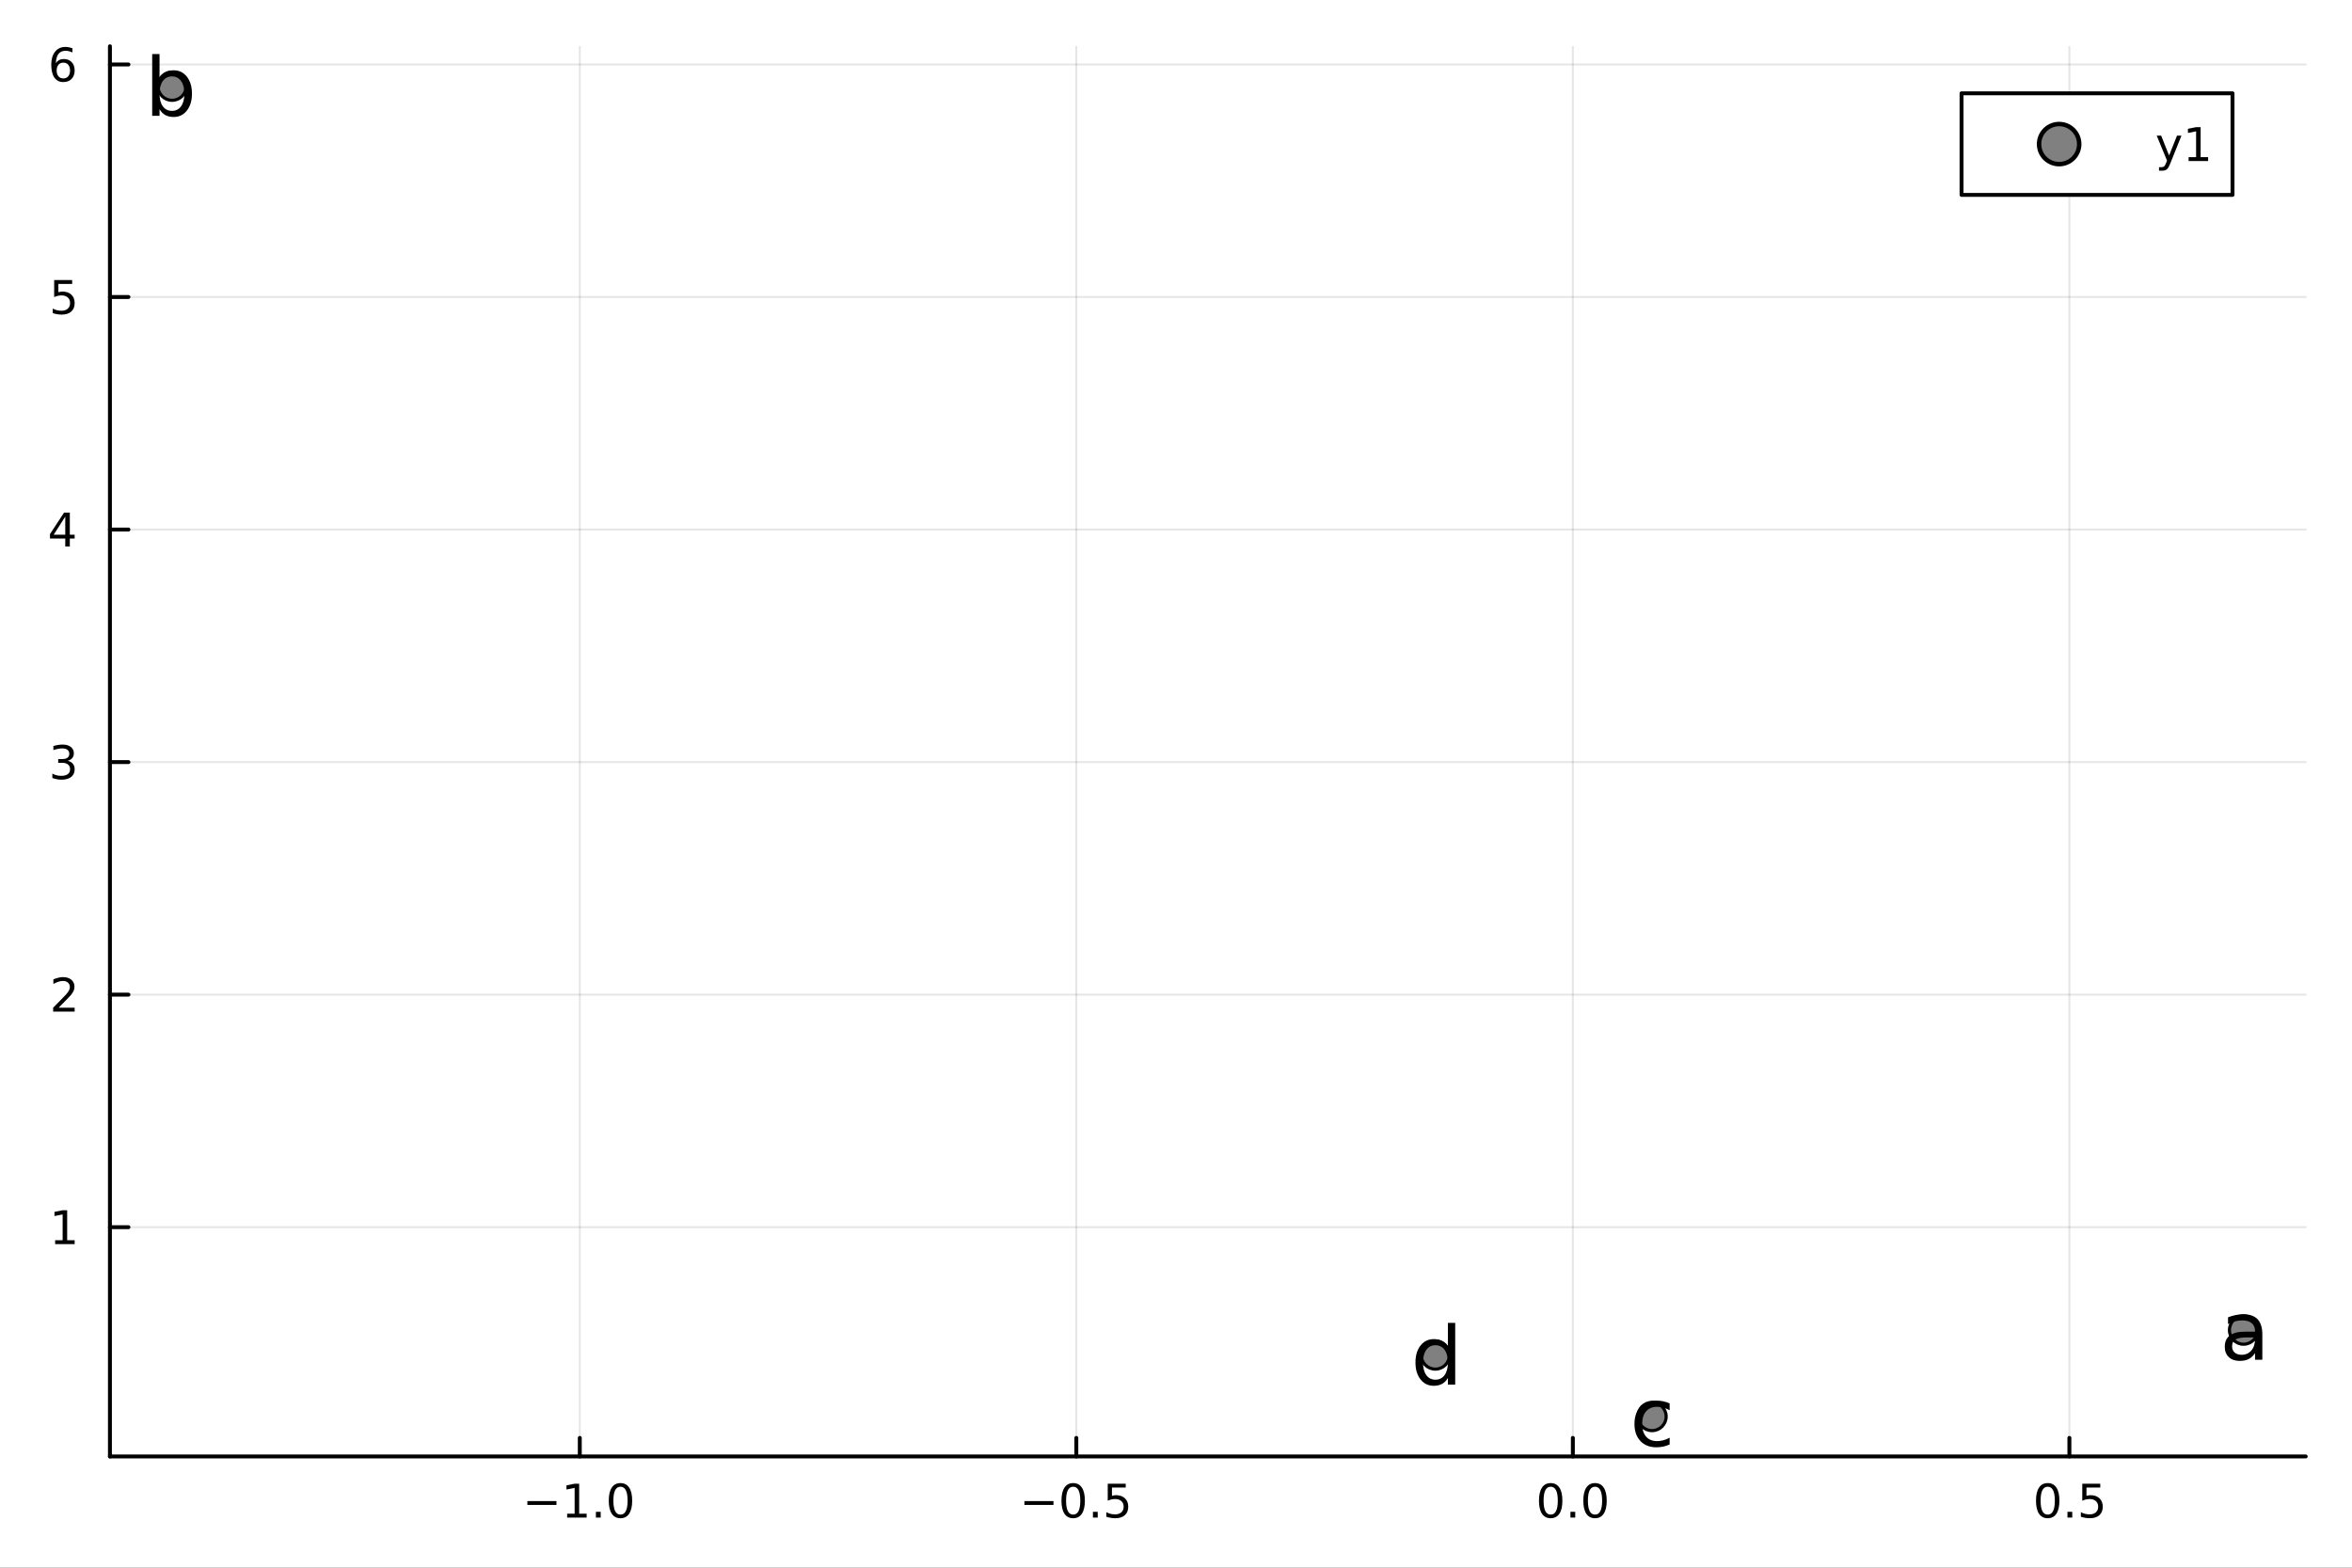 <?xml version="1.0" encoding="utf-8"?>
<svg xmlns="http://www.w3.org/2000/svg" xmlns:xlink="http://www.w3.org/1999/xlink" width="600" height="400" viewBox="0 0 2400 1600">
<rect x="0" y="0" width="2400" height="1600" fill="#333333" stroke="none"/>
<defs>
  <clipPath id="clip810">
    <rect x="0" y="0" width="2400" height="1600"/>
  </clipPath>
</defs>
<path clip-path="url(#clip810)" d="M0 1600 L2400 1600 L2400 0 L0 0  Z" fill="#ffffff" fill-rule="evenodd" fill-opacity="1"/>
<defs>
  <clipPath id="clip811">
    <rect x="480" y="0" width="1681" height="1600"/>
  </clipPath>
</defs>
<path clip-path="url(#clip810)" d="M112.177 1486.45 L2352.76 1486.45 L2352.76 47.244 L112.177 47.244  Z" fill="#ffffff" fill-rule="evenodd" fill-opacity="1"/>
<defs>
  <clipPath id="clip812">
    <rect x="112" y="47" width="2242" height="1440"/>
  </clipPath>
</defs>
<polyline clip-path="url(#clip812)" style="stroke:#000000; stroke-linecap:round; stroke-linejoin:round; stroke-width:2; stroke-opacity:0.1; fill:none" points="591.614,1486.45 591.614,47.244 "/>
<polyline clip-path="url(#clip812)" style="stroke:#000000; stroke-linecap:round; stroke-linejoin:round; stroke-width:2; stroke-opacity:0.1; fill:none" points="1098.28,1486.45 1098.28,47.244 "/>
<polyline clip-path="url(#clip812)" style="stroke:#000000; stroke-linecap:round; stroke-linejoin:round; stroke-width:2; stroke-opacity:0.1; fill:none" points="1604.95,1486.45 1604.95,47.244 "/>
<polyline clip-path="url(#clip812)" style="stroke:#000000; stroke-linecap:round; stroke-linejoin:round; stroke-width:2; stroke-opacity:0.1; fill:none" points="2111.62,1486.45 2111.62,47.244 "/>
<polyline clip-path="url(#clip812)" style="stroke:#000000; stroke-linecap:round; stroke-linejoin:round; stroke-width:2; stroke-opacity:0.1; fill:none" points="112.177,1252.48 2352.76,1252.48 "/>
<polyline clip-path="url(#clip812)" style="stroke:#000000; stroke-linecap:round; stroke-linejoin:round; stroke-width:2; stroke-opacity:0.1; fill:none" points="112.177,1015.14 2352.76,1015.14 "/>
<polyline clip-path="url(#clip812)" style="stroke:#000000; stroke-linecap:round; stroke-linejoin:round; stroke-width:2; stroke-opacity:0.1; fill:none" points="112.177,777.805 2352.76,777.805 "/>
<polyline clip-path="url(#clip812)" style="stroke:#000000; stroke-linecap:round; stroke-linejoin:round; stroke-width:2; stroke-opacity:0.1; fill:none" points="112.177,540.469 2352.76,540.469 "/>
<polyline clip-path="url(#clip812)" style="stroke:#000000; stroke-linecap:round; stroke-linejoin:round; stroke-width:2; stroke-opacity:0.1; fill:none" points="112.177,303.133 2352.76,303.133 "/>
<polyline clip-path="url(#clip812)" style="stroke:#000000; stroke-linecap:round; stroke-linejoin:round; stroke-width:2; stroke-opacity:0.1; fill:none" points="112.177,65.796 2352.76,65.796 "/>
<polyline clip-path="url(#clip810)" style="stroke:#000000; stroke-linecap:round; stroke-linejoin:round; stroke-width:4; stroke-opacity:1; fill:none" points="112.177,1486.45 2352.76,1486.45 "/>
<polyline clip-path="url(#clip810)" style="stroke:#000000; stroke-linecap:round; stroke-linejoin:round; stroke-width:4; stroke-opacity:1; fill:none" points="591.614,1486.45 591.614,1467.55 "/>
<polyline clip-path="url(#clip810)" style="stroke:#000000; stroke-linecap:round; stroke-linejoin:round; stroke-width:4; stroke-opacity:1; fill:none" points="1098.28,1486.45 1098.28,1467.55 "/>
<polyline clip-path="url(#clip810)" style="stroke:#000000; stroke-linecap:round; stroke-linejoin:round; stroke-width:4; stroke-opacity:1; fill:none" points="1604.95,1486.45 1604.95,1467.55 "/>
<polyline clip-path="url(#clip810)" style="stroke:#000000; stroke-linecap:round; stroke-linejoin:round; stroke-width:4; stroke-opacity:1; fill:none" points="2111.62,1486.45 2111.62,1467.55 "/>
<path clip-path="url(#clip810)" d="M538.142 1532.02 L567.818 1532.02 L567.818 1535.95 L538.142 1535.95 L538.142 1532.02 Z" fill="#000000" fill-rule="nonzero" fill-opacity="1" /><path clip-path="url(#clip810)" d="M578.721 1544.91 L586.36 1544.91 L586.36 1518.55 L578.049 1520.21 L578.049 1515.95 L586.313 1514.29 L590.989 1514.29 L590.989 1544.91 L598.628 1544.91 L598.628 1548.85 L578.721 1548.85 L578.721 1544.91 Z" fill="#000000" fill-rule="nonzero" fill-opacity="1" /><path clip-path="url(#clip810)" d="M608.072 1542.97 L612.957 1542.97 L612.957 1548.85 L608.072 1548.85 L608.072 1542.97 Z" fill="#000000" fill-rule="nonzero" fill-opacity="1" /><path clip-path="url(#clip810)" d="M633.142 1517.37 Q629.531 1517.37 627.702 1520.93 Q625.896 1524.47 625.896 1531.6 Q625.896 1538.71 627.702 1542.27 Q629.531 1545.82 633.142 1545.82 Q636.776 1545.82 638.581 1542.27 Q640.41 1538.71 640.41 1531.6 Q640.41 1524.47 638.581 1520.93 Q636.776 1517.37 633.142 1517.37 M633.142 1513.66 Q638.952 1513.66 642.007 1518.27 Q645.086 1522.85 645.086 1531.6 Q645.086 1540.33 642.007 1544.94 Q638.952 1549.52 633.142 1549.52 Q627.332 1549.52 624.253 1544.94 Q621.197 1540.33 621.197 1531.6 Q621.197 1522.85 624.253 1518.27 Q627.332 1513.66 633.142 1513.66 Z" fill="#000000" fill-rule="nonzero" fill-opacity="1" /><path clip-path="url(#clip810)" d="M1045.31 1532.02 L1074.98 1532.02 L1074.98 1535.95 L1045.31 1535.95 L1045.31 1532.02 Z" fill="#000000" fill-rule="nonzero" fill-opacity="1" /><path clip-path="url(#clip810)" d="M1095.08 1517.37 Q1091.46 1517.37 1089.64 1520.93 Q1087.83 1524.47 1087.83 1531.6 Q1087.83 1538.71 1089.64 1542.27 Q1091.46 1545.82 1095.08 1545.82 Q1098.71 1545.82 1100.52 1542.27 Q1102.34 1538.71 1102.34 1531.6 Q1102.34 1524.47 1100.52 1520.93 Q1098.71 1517.37 1095.08 1517.37 M1095.08 1513.66 Q1100.89 1513.66 1103.94 1518.27 Q1107.02 1522.85 1107.02 1531.6 Q1107.02 1540.33 1103.94 1544.94 Q1100.89 1549.52 1095.08 1549.52 Q1089.27 1549.52 1086.19 1544.94 Q1083.13 1540.33 1083.13 1531.6 Q1083.13 1522.85 1086.19 1518.27 Q1089.27 1513.66 1095.08 1513.66 Z" fill="#000000" fill-rule="nonzero" fill-opacity="1" /><path clip-path="url(#clip810)" d="M1115.24 1542.97 L1120.12 1542.97 L1120.12 1548.85 L1115.24 1548.85 L1115.24 1542.97 Z" fill="#000000" fill-rule="nonzero" fill-opacity="1" /><path clip-path="url(#clip810)" d="M1130.35 1514.29 L1148.71 1514.29 L1148.71 1518.22 L1134.64 1518.22 L1134.64 1526.7 Q1135.65 1526.35 1136.67 1526.19 Q1137.69 1526 1138.71 1526 Q1144.5 1526 1147.88 1529.17 Q1151.26 1532.34 1151.26 1537.76 Q1151.26 1543.34 1147.78 1546.44 Q1144.31 1549.52 1137.99 1549.52 Q1135.82 1549.52 1133.55 1549.15 Q1131.3 1548.78 1128.9 1548.04 L1128.9 1543.34 Q1130.98 1544.47 1133.2 1545.03 Q1135.42 1545.58 1137.9 1545.58 Q1141.9 1545.58 1144.24 1543.48 Q1146.58 1541.37 1146.58 1537.76 Q1146.58 1534.15 1144.24 1532.04 Q1141.9 1529.94 1137.9 1529.94 Q1136.02 1529.94 1134.15 1530.35 Q1132.3 1530.77 1130.35 1531.65 L1130.35 1514.29 Z" fill="#000000" fill-rule="nonzero" fill-opacity="1" /><path clip-path="url(#clip810)" d="M1582.33 1517.37 Q1578.72 1517.37 1576.89 1520.93 Q1575.09 1524.47 1575.09 1531.6 Q1575.09 1538.71 1576.89 1542.27 Q1578.72 1545.82 1582.33 1545.82 Q1585.97 1545.82 1587.77 1542.27 Q1589.6 1538.71 1589.6 1531.6 Q1589.6 1524.47 1587.77 1520.93 Q1585.97 1517.37 1582.33 1517.37 M1582.33 1513.66 Q1588.14 1513.66 1591.2 1518.27 Q1594.28 1522.85 1594.28 1531.6 Q1594.28 1540.33 1591.2 1544.94 Q1588.14 1549.52 1582.33 1549.52 Q1576.52 1549.52 1573.45 1544.94 Q1570.39 1540.33 1570.39 1531.6 Q1570.39 1522.85 1573.45 1518.27 Q1576.52 1513.66 1582.33 1513.66 Z" fill="#000000" fill-rule="nonzero" fill-opacity="1" /><path clip-path="url(#clip810)" d="M1602.5 1542.97 L1607.38 1542.97 L1607.38 1548.85 L1602.5 1548.85 L1602.5 1542.97 Z" fill="#000000" fill-rule="nonzero" fill-opacity="1" /><path clip-path="url(#clip810)" d="M1627.57 1517.37 Q1623.95 1517.37 1622.13 1520.93 Q1620.32 1524.47 1620.32 1531.6 Q1620.32 1538.71 1622.13 1542.27 Q1623.95 1545.82 1627.57 1545.82 Q1631.2 1545.82 1633 1542.27 Q1634.83 1538.71 1634.83 1531.6 Q1634.83 1524.47 1633 1520.93 Q1631.2 1517.37 1627.57 1517.37 M1627.57 1513.66 Q1633.38 1513.66 1636.43 1518.27 Q1639.51 1522.85 1639.51 1531.6 Q1639.51 1540.33 1636.43 1544.94 Q1633.38 1549.52 1627.57 1549.52 Q1621.76 1549.52 1618.68 1544.94 Q1615.62 1540.33 1615.62 1531.6 Q1615.62 1522.85 1618.68 1518.27 Q1621.76 1513.66 1627.57 1513.66 Z" fill="#000000" fill-rule="nonzero" fill-opacity="1" /><path clip-path="url(#clip810)" d="M2089.5 1517.37 Q2085.89 1517.37 2084.06 1520.93 Q2082.25 1524.47 2082.25 1531.6 Q2082.25 1538.71 2084.06 1542.27 Q2085.89 1545.82 2089.5 1545.82 Q2093.13 1545.82 2094.94 1542.27 Q2096.77 1538.71 2096.77 1531.6 Q2096.77 1524.47 2094.94 1520.93 Q2093.13 1517.37 2089.5 1517.37 M2089.5 1513.66 Q2095.31 1513.66 2098.37 1518.27 Q2101.44 1522.85 2101.44 1531.6 Q2101.44 1540.33 2098.37 1544.94 Q2095.31 1549.52 2089.5 1549.52 Q2083.69 1549.52 2080.61 1544.94 Q2077.55 1540.33 2077.55 1531.6 Q2077.55 1522.85 2080.61 1518.27 Q2083.69 1513.66 2089.5 1513.66 Z" fill="#000000" fill-rule="nonzero" fill-opacity="1" /><path clip-path="url(#clip810)" d="M2109.66 1542.97 L2114.55 1542.97 L2114.55 1548.85 L2109.66 1548.85 L2109.66 1542.97 Z" fill="#000000" fill-rule="nonzero" fill-opacity="1" /><path clip-path="url(#clip810)" d="M2124.78 1514.29 L2143.13 1514.29 L2143.13 1518.22 L2129.06 1518.22 L2129.06 1526.7 Q2130.08 1526.35 2131.1 1526.19 Q2132.11 1526 2133.13 1526 Q2138.92 1526 2142.3 1529.17 Q2145.68 1532.34 2145.68 1537.76 Q2145.68 1543.34 2142.21 1546.44 Q2138.74 1549.52 2132.42 1549.52 Q2130.24 1549.52 2127.97 1549.15 Q2125.73 1548.78 2123.32 1548.04 L2123.32 1543.34 Q2125.4 1544.47 2127.62 1545.03 Q2129.85 1545.58 2132.32 1545.58 Q2136.33 1545.58 2138.67 1543.48 Q2141 1541.37 2141 1537.76 Q2141 1534.15 2138.67 1532.04 Q2136.33 1529.94 2132.32 1529.94 Q2130.45 1529.94 2128.57 1530.35 Q2126.72 1530.77 2124.78 1531.65 L2124.78 1514.29 Z" fill="#000000" fill-rule="nonzero" fill-opacity="1" /><polyline clip-path="url(#clip810)" style="stroke:#000000; stroke-linecap:round; stroke-linejoin:round; stroke-width:4; stroke-opacity:1; fill:none" points="112.177,1486.45 112.177,47.244 "/>
<polyline clip-path="url(#clip810)" style="stroke:#000000; stroke-linecap:round; stroke-linejoin:round; stroke-width:4; stroke-opacity:1; fill:none" points="112.177,1252.48 131.075,1252.48 "/>
<polyline clip-path="url(#clip810)" style="stroke:#000000; stroke-linecap:round; stroke-linejoin:round; stroke-width:4; stroke-opacity:1; fill:none" points="112.177,1015.14 131.075,1015.14 "/>
<polyline clip-path="url(#clip810)" style="stroke:#000000; stroke-linecap:round; stroke-linejoin:round; stroke-width:4; stroke-opacity:1; fill:none" points="112.177,777.805 131.075,777.805 "/>
<polyline clip-path="url(#clip810)" style="stroke:#000000; stroke-linecap:round; stroke-linejoin:round; stroke-width:4; stroke-opacity:1; fill:none" points="112.177,540.469 131.075,540.469 "/>
<polyline clip-path="url(#clip810)" style="stroke:#000000; stroke-linecap:round; stroke-linejoin:round; stroke-width:4; stroke-opacity:1; fill:none" points="112.177,303.133 131.075,303.133 "/>
<polyline clip-path="url(#clip810)" style="stroke:#000000; stroke-linecap:round; stroke-linejoin:round; stroke-width:4; stroke-opacity:1; fill:none" points="112.177,65.796 131.075,65.796 "/>
<path clip-path="url(#clip810)" d="M56.27 1265.82 L63.909 1265.82 L63.909 1239.46 L55.599 1241.12 L55.599 1236.86 L63.862 1235.2 L68.538 1235.2 L68.538 1265.82 L76.177 1265.82 L76.177 1269.76 L56.27 1269.76 L56.27 1265.82 Z" fill="#000000" fill-rule="nonzero" fill-opacity="1" /><path clip-path="url(#clip810)" d="M59.858 1028.49 L76.177 1028.49 L76.177 1032.42 L54.233 1032.42 L54.233 1028.49 Q56.895 1025.73 61.478 1021.1 Q66.085 1016.45 67.265 1015.11 Q69.51 1012.58 70.39 1010.85 Q71.293 1009.09 71.293 1007.4 Q71.293 1004.64 69.349 1002.91 Q67.427 1001.17 64.325 1001.17 Q62.126 1001.17 59.673 1001.94 Q57.242 1002.7 54.464 1004.25 L54.464 999.529 Q57.288 998.394 59.742 997.816 Q62.196 997.237 64.233 997.237 Q69.603 997.237 72.798 999.922 Q75.992 1002.61 75.992 1007.1 Q75.992 1009.23 75.182 1011.15 Q74.395 1013.05 72.288 1015.64 Q71.71 1016.31 68.608 1019.53 Q65.506 1022.72 59.858 1028.49 Z" fill="#000000" fill-rule="nonzero" fill-opacity="1" /><path clip-path="url(#clip810)" d="M69.048 776.451 Q72.404 777.169 74.279 779.437 Q76.177 781.706 76.177 785.039 Q76.177 790.155 72.659 792.956 Q69.14 795.757 62.659 795.757 Q60.483 795.757 58.168 795.317 Q55.876 794.9 53.423 794.044 L53.423 789.53 Q55.367 790.664 57.682 791.243 Q59.997 791.822 62.52 791.822 Q66.918 791.822 69.21 790.085 Q71.524 788.349 71.524 785.039 Q71.524 781.984 69.372 780.271 Q67.242 778.535 63.423 778.535 L59.395 778.535 L59.395 774.692 L63.608 774.692 Q67.057 774.692 68.885 773.326 Q70.714 771.937 70.714 769.345 Q70.714 766.683 68.816 765.271 Q66.941 763.836 63.423 763.836 Q61.501 763.836 59.302 764.252 Q57.103 764.669 54.464 765.549 L54.464 761.382 Q57.126 760.641 59.441 760.271 Q61.779 759.9 63.839 759.9 Q69.163 759.9 72.265 762.331 Q75.367 764.738 75.367 768.859 Q75.367 771.729 73.724 773.72 Q72.08 775.687 69.048 776.451 Z" fill="#000000" fill-rule="nonzero" fill-opacity="1" /><path clip-path="url(#clip810)" d="M66.594 527.263 L54.788 545.712 L66.594 545.712 L66.594 527.263 M65.367 523.189 L71.247 523.189 L71.247 545.712 L76.177 545.712 L76.177 549.601 L71.247 549.601 L71.247 557.749 L66.594 557.749 L66.594 549.601 L50.992 549.601 L50.992 545.087 L65.367 523.189 Z" fill="#000000" fill-rule="nonzero" fill-opacity="1" /><path clip-path="url(#clip810)" d="M55.275 285.853 L73.631 285.853 L73.631 289.788 L59.557 289.788 L59.557 298.26 Q60.575 297.913 61.594 297.751 Q62.612 297.565 63.631 297.565 Q69.418 297.565 72.798 300.737 Q76.177 303.908 76.177 309.325 Q76.177 314.903 72.705 318.005 Q69.233 321.084 62.913 321.084 Q60.737 321.084 58.469 320.713 Q56.224 320.343 53.816 319.602 L53.816 314.903 Q55.9 316.038 58.122 316.593 Q60.344 317.149 62.821 317.149 Q66.825 317.149 69.163 315.042 Q71.501 312.936 71.501 309.325 Q71.501 305.714 69.163 303.607 Q66.825 301.501 62.821 301.501 Q60.946 301.501 59.071 301.917 Q57.219 302.334 55.275 303.214 L55.275 285.853 Z" fill="#000000" fill-rule="nonzero" fill-opacity="1" /><path clip-path="url(#clip810)" d="M64.65 63.933 Q61.501 63.933 59.65 66.085 Q57.821 68.238 57.821 71.988 Q57.821 75.715 59.65 77.891 Q61.501 80.044 64.65 80.044 Q67.798 80.044 69.626 77.891 Q71.478 75.715 71.478 71.988 Q71.478 68.238 69.626 66.085 Q67.798 63.933 64.65 63.933 M73.932 49.28 L73.932 53.539 Q72.173 52.706 70.367 52.266 Q68.585 51.826 66.825 51.826 Q62.196 51.826 59.742 54.951 Q57.312 58.076 56.964 64.396 Q58.33 62.382 60.39 61.317 Q62.45 60.229 64.927 60.229 Q70.135 60.229 73.145 63.4 Q76.177 66.548 76.177 71.988 Q76.177 77.312 73.029 80.53 Q69.881 83.747 64.65 83.747 Q58.654 83.747 55.483 79.164 Q52.312 74.558 52.312 65.831 Q52.312 57.636 56.2 52.775 Q60.089 47.891 66.64 47.891 Q68.399 47.891 70.182 48.238 Q71.987 48.586 73.932 49.28 Z" fill="#000000" fill-rule="nonzero" fill-opacity="1" /><circle clip-path="url(#clip812)" cx="2289.34" cy="1357.53" r="14.4" fill="#808080" fill-rule="evenodd" fill-opacity="1" stroke="#000000" stroke-opacity="1" stroke-width="3.2"/>
<circle clip-path="url(#clip812)" cx="175.59" cy="87.976" r="14.4" fill="#808080" fill-rule="evenodd" fill-opacity="1" stroke="#000000" stroke-opacity="1" stroke-width="3.2"/>
<circle clip-path="url(#clip812)" cx="1685.76" cy="1445.72" r="14.4" fill="#808080" fill-rule="evenodd" fill-opacity="1" stroke="#000000" stroke-opacity="1" stroke-width="3.2"/>
<circle clip-path="url(#clip812)" cx="1464.63" cy="1382.95" r="14.4" fill="#808080" fill-rule="evenodd" fill-opacity="1" stroke="#000000" stroke-opacity="1" stroke-width="3.2"/>
<path clip-path="url(#clip810)" d="M2293.64 1364.97 Q2284.6 1364.97 2281.12 1367.03 Q2277.64 1369.1 2277.64 1374.08 Q2277.64 1378.05 2280.23 1380.4 Q2282.86 1382.71 2287.36 1382.71 Q2293.56 1382.71 2297.28 1378.33 Q2301.05 1373.92 2301.05 1366.63 L2301.05 1364.97 L2293.64 1364.97 M2308.5 1361.89 L2308.5 1387.77 L2301.05 1387.77 L2301.05 1380.89 Q2298.5 1385.02 2294.69 1387 Q2290.88 1388.95 2285.37 1388.95 Q2278.41 1388.95 2274.27 1385.06 Q2270.18 1381.13 2270.18 1374.57 Q2270.18 1366.91 2275.29 1363.02 Q2280.43 1359.13 2290.6 1359.13 L2301.05 1359.13 L2301.05 1358.4 Q2301.05 1353.26 2297.65 1350.46 Q2294.29 1347.63 2288.17 1347.63 Q2284.28 1347.63 2280.59 1348.56 Q2276.91 1349.49 2273.5 1351.36 L2273.5 1344.47 Q2277.6 1342.89 2281.44 1342.12 Q2285.29 1341.31 2288.94 1341.31 Q2298.78 1341.31 2303.64 1346.41 Q2308.5 1351.52 2308.5 1361.89 Z" fill="#000000" fill-rule="nonzero" fill-opacity="1" /><path clip-path="url(#clip810)" d="M188.148 95.572 Q188.148 87.348 184.745 82.69 Q181.383 77.991 175.468 77.991 Q169.554 77.991 166.151 82.69 Q162.789 87.348 162.789 95.572 Q162.789 103.795 166.151 108.494 Q169.554 113.153 175.468 113.153 Q181.383 113.153 184.745 108.494 Q188.148 103.795 188.148 95.572 M162.789 79.733 Q165.138 75.682 168.703 73.737 Q172.309 71.752 177.291 71.752 Q185.555 71.752 190.7 78.315 Q195.885 84.877 195.885 95.572 Q195.885 106.266 190.7 112.829 Q185.555 119.391 177.291 119.391 Q172.309 119.391 168.703 117.447 Q165.138 115.462 162.789 111.411 L162.789 118.216 L155.295 118.216 L155.295 55.184 L162.789 55.184 L162.789 79.733 Z" fill="#000000" fill-rule="nonzero" fill-opacity="1" /><path clip-path="url(#clip810)" d="M1703.71 1432.33 L1703.71 1439.3 Q1700.55 1437.55 1697.35 1436.7 Q1694.19 1435.81 1690.95 1435.81 Q1683.7 1435.81 1679.69 1440.43 Q1675.68 1445.01 1675.68 1453.31 Q1675.68 1461.62 1679.69 1466.23 Q1683.7 1470.81 1690.95 1470.81 Q1694.19 1470.81 1697.35 1469.96 Q1700.55 1469.07 1703.71 1467.33 L1703.71 1474.21 Q1700.59 1475.67 1697.23 1476.4 Q1693.91 1477.13 1690.14 1477.13 Q1679.89 1477.13 1673.86 1470.69 Q1667.82 1464.25 1667.82 1453.31 Q1667.82 1442.21 1673.9 1435.85 Q1680.01 1429.49 1690.63 1429.49 Q1694.07 1429.49 1697.35 1430.22 Q1700.63 1430.91 1703.71 1432.33 Z" fill="#000000" fill-rule="nonzero" fill-opacity="1" /><path clip-path="url(#clip810)" d="M1477.45 1374.71 L1477.45 1350.16 L1484.9 1350.16 L1484.9 1413.19 L1477.45 1413.19 L1477.45 1406.38 Q1475.1 1410.43 1471.49 1412.42 Q1467.93 1414.36 1462.91 1414.36 Q1454.68 1414.36 1449.5 1407.8 Q1444.35 1401.24 1444.35 1390.54 Q1444.35 1379.85 1449.5 1373.29 Q1454.68 1366.72 1462.91 1366.72 Q1467.93 1366.72 1471.49 1368.71 Q1475.1 1370.65 1477.45 1374.71 M1452.05 1390.54 Q1452.05 1398.77 1455.41 1403.47 Q1458.81 1408.13 1464.73 1408.13 Q1470.64 1408.13 1474.05 1403.47 Q1477.45 1398.77 1477.45 1390.54 Q1477.45 1382.32 1474.05 1377.66 Q1470.64 1372.96 1464.73 1372.96 Q1458.81 1372.96 1455.41 1377.66 Q1452.05 1382.32 1452.05 1390.54 Z" fill="#000000" fill-rule="nonzero" fill-opacity="1" /><path clip-path="url(#clip810)" d="M2001.58 198.898 L2278.07 198.898 L2278.07 95.218 L2001.58 95.218  Z" fill="#ffffff" fill-rule="evenodd" fill-opacity="1"/>
<polyline clip-path="url(#clip810)" style="stroke:#000000; stroke-linecap:round; stroke-linejoin:round; stroke-width:4; stroke-opacity:1; fill:none" points="2001.58,198.898 2278.07,198.898 2278.07,95.218 2001.58,95.218 2001.58,198.898 "/>
<circle clip-path="url(#clip810)" cx="2101.16" cy="147.058" r="20.48" fill="#808080" fill-rule="evenodd" fill-opacity="1" stroke="#000000" stroke-opacity="1" stroke-width="4.551"/>
<path clip-path="url(#clip810)" d="M2214.59 166.745 Q2212.78 171.375 2211.07 172.787 Q2209.36 174.199 2206.49 174.199 L2203.08 174.199 L2203.08 170.634 L2205.58 170.634 Q2207.34 170.634 2208.31 169.8 Q2209.29 168.967 2210.47 165.865 L2211.23 163.921 L2200.74 138.412 L2205.26 138.412 L2213.36 158.689 L2221.46 138.412 L2225.98 138.412 L2214.59 166.745 Z" fill="#000000" fill-rule="nonzero" fill-opacity="1" /><path clip-path="url(#clip810)" d="M2233.27 160.402 L2240.91 160.402 L2240.91 134.037 L2232.6 135.703 L2232.6 131.444 L2240.86 129.778 L2245.54 129.778 L2245.54 160.402 L2253.17 160.402 L2253.17 164.338 L2233.27 164.338 L2233.27 160.402 Z" fill="#000000" fill-rule="nonzero" fill-opacity="1" /></svg>
